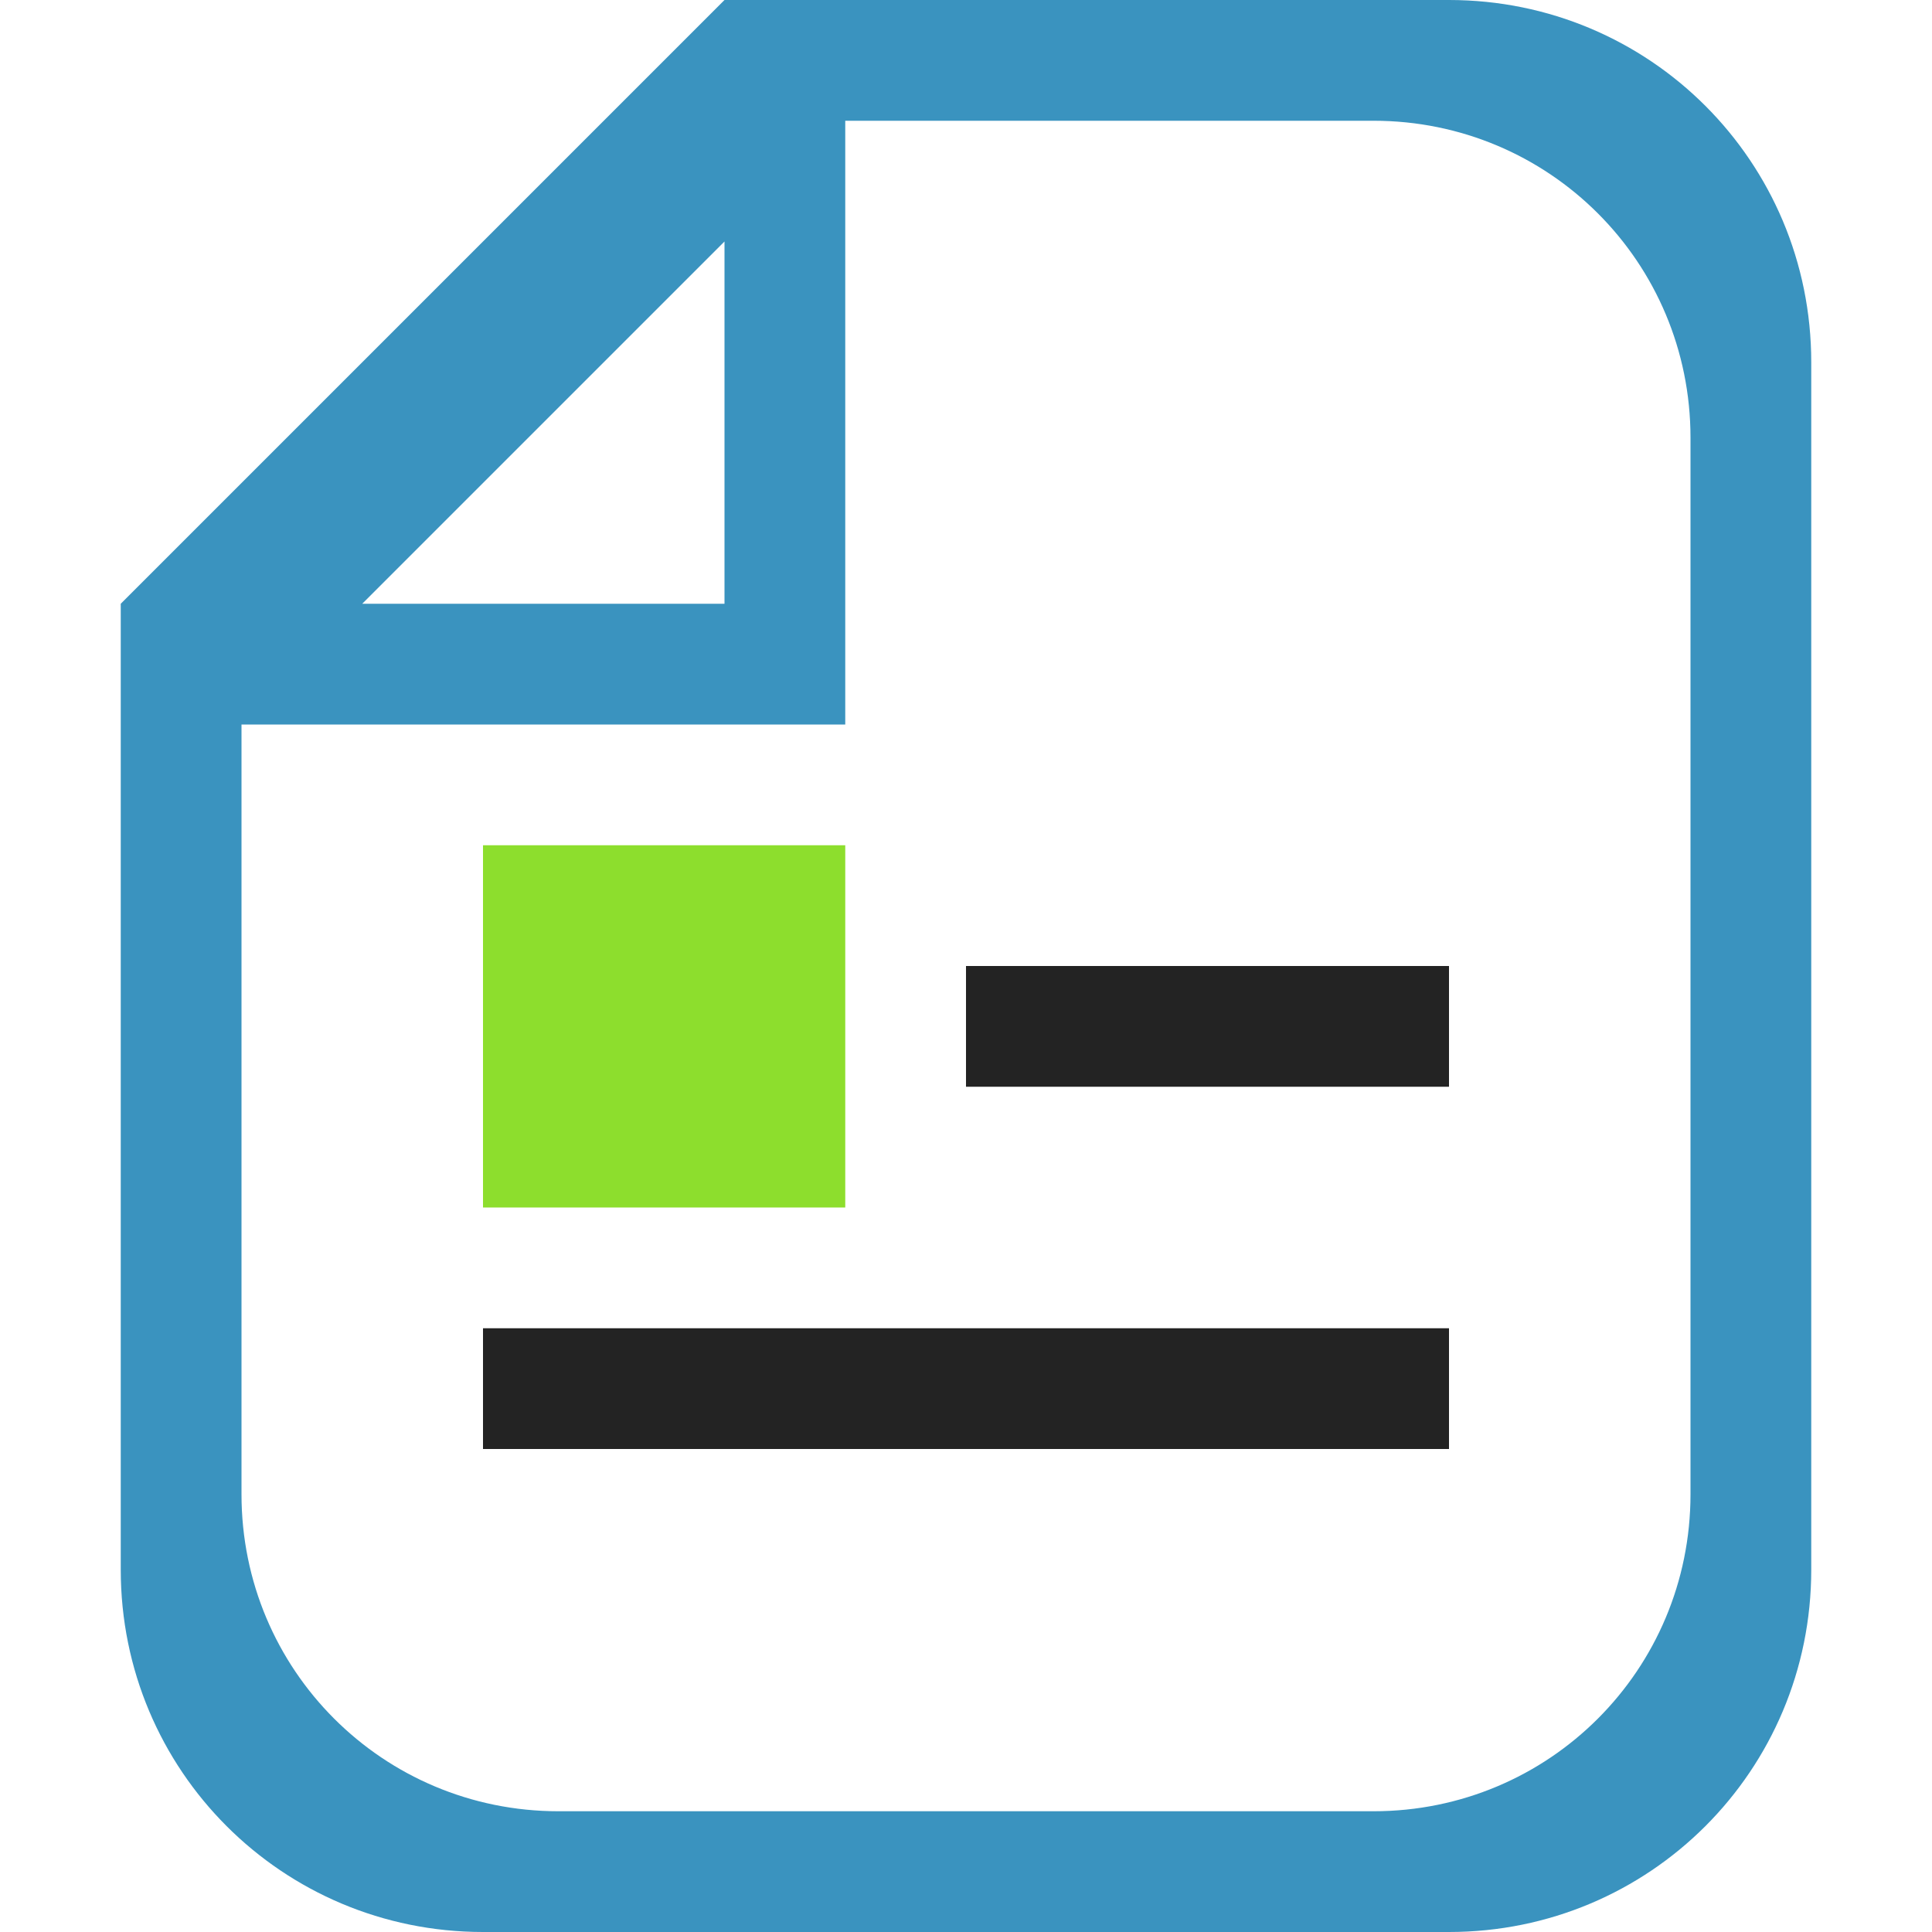 <?xml version="1.0" encoding="UTF-8" standalone="no"?>
<svg
   width="32"
   height="32"
   viewBox="0 0 32 32"
   version="1.1"
   id="svg5"
   inkscape:version="1.1.1 (3bf5ae0d25, 2021-09-20, custom)"
   sodipodi:docname="x-office-document.svg"
   xmlns:inkscape="http://www.inkscape.org/namespaces/inkscape"
   xmlns:sodipodi="http://sodipodi.sourceforge.net/DTD/sodipodi-0.dtd"
   xmlns="http://www.w3.org/2000/svg"
   xmlns:svg="http://www.w3.org/2000/svg"
   xmlns:rdf="http://www.w3.org/1999/02/22-rdf-syntax-ns#"
   xmlns:cc="http://creativecommons.org/ns#"
   xmlns:dc="http://purl.org/dc/elements/1.1/">
  <sodipodi:namedview
     id="namedview7"
     pagecolor="#ffffff"
     bordercolor="#666666"
     borderopacity="1.0"
     inkscape:pageshadow="2"
     inkscape:pageopacity="0.0"
     inkscape:pagecheckerboard="0"
     inkscape:document-units="px"
     showgrid="false"
     inkscape:zoom="8.877683"
     inkscape:cx="12.052694"
     inkscape:cy="5.9700262"
     inkscape:window-width="1366"
     inkscape:window-height="707"
     inkscape:window-x="0"
     inkscape:window-y="0"
     inkscape:window-maximized="1"
     inkscape:current-layer="layer1"
     inkscape:document-rotation="0"
     showguides="false"
     width="32px">
    <inkscape:grid
       type="xygrid"
       id="grid824" />
  </sodipodi:namedview>
  <defs
     id="defs2" />
  <g
     inkscape:label="Capa 1"
     inkscape:groupmode="layer"
     id="layer1">
    <path
       id="rect929"
       style="fill:#3a93bf;fill-opacity:1;stroke-width:2.075;stroke-linecap:round;stroke-linejoin:round;stroke-dasharray:8.302, 8.302"
       d="M 12,0 10,2 4,8 2,10 v 16 c 0,3.324 2.676,6 6,6 h 6 10 c 3.324,0 6,-2.676 6,-6 V 12 6 C 30,2.676 27.324,0 24,0 Z m 2,2 h 8.75 C 25.659,2 28,4.341 28,7.25 V 12 24.75 C 28,27.659 25.659,30 22.75,30 H 14 9.25 C 6.341,30 4,27.659 4,24.75 V 12 h 10 z m -2,2 v 6 H 6 Z" />
    <rect
       style="fill:#232323;fill-opacity:1;stroke-width:1;stroke-linecap:round;stroke-linejoin:round"
       id="rect889-3"
       width="8"
       height="2"
       x="16"
       y="16"
       ry="0" />
    <rect
       style="fill:#8dde2d;fill-opacity:1;stroke-width:1.5;stroke-linecap:round;stroke-linejoin:round"
       id="rect889-3-3"
       width="6"
       height="6"
       x="8"
       y="14"
       ry="0" />
    <rect
       style="fill:#232323;fill-opacity:1;stroke-width:1.414;stroke-linecap:round;stroke-linejoin:round"
       id="rect889-3-6"
       width="16"
       height="2"
       x="8"
       y="22"
       ry="0" />
  </g>
</svg>
